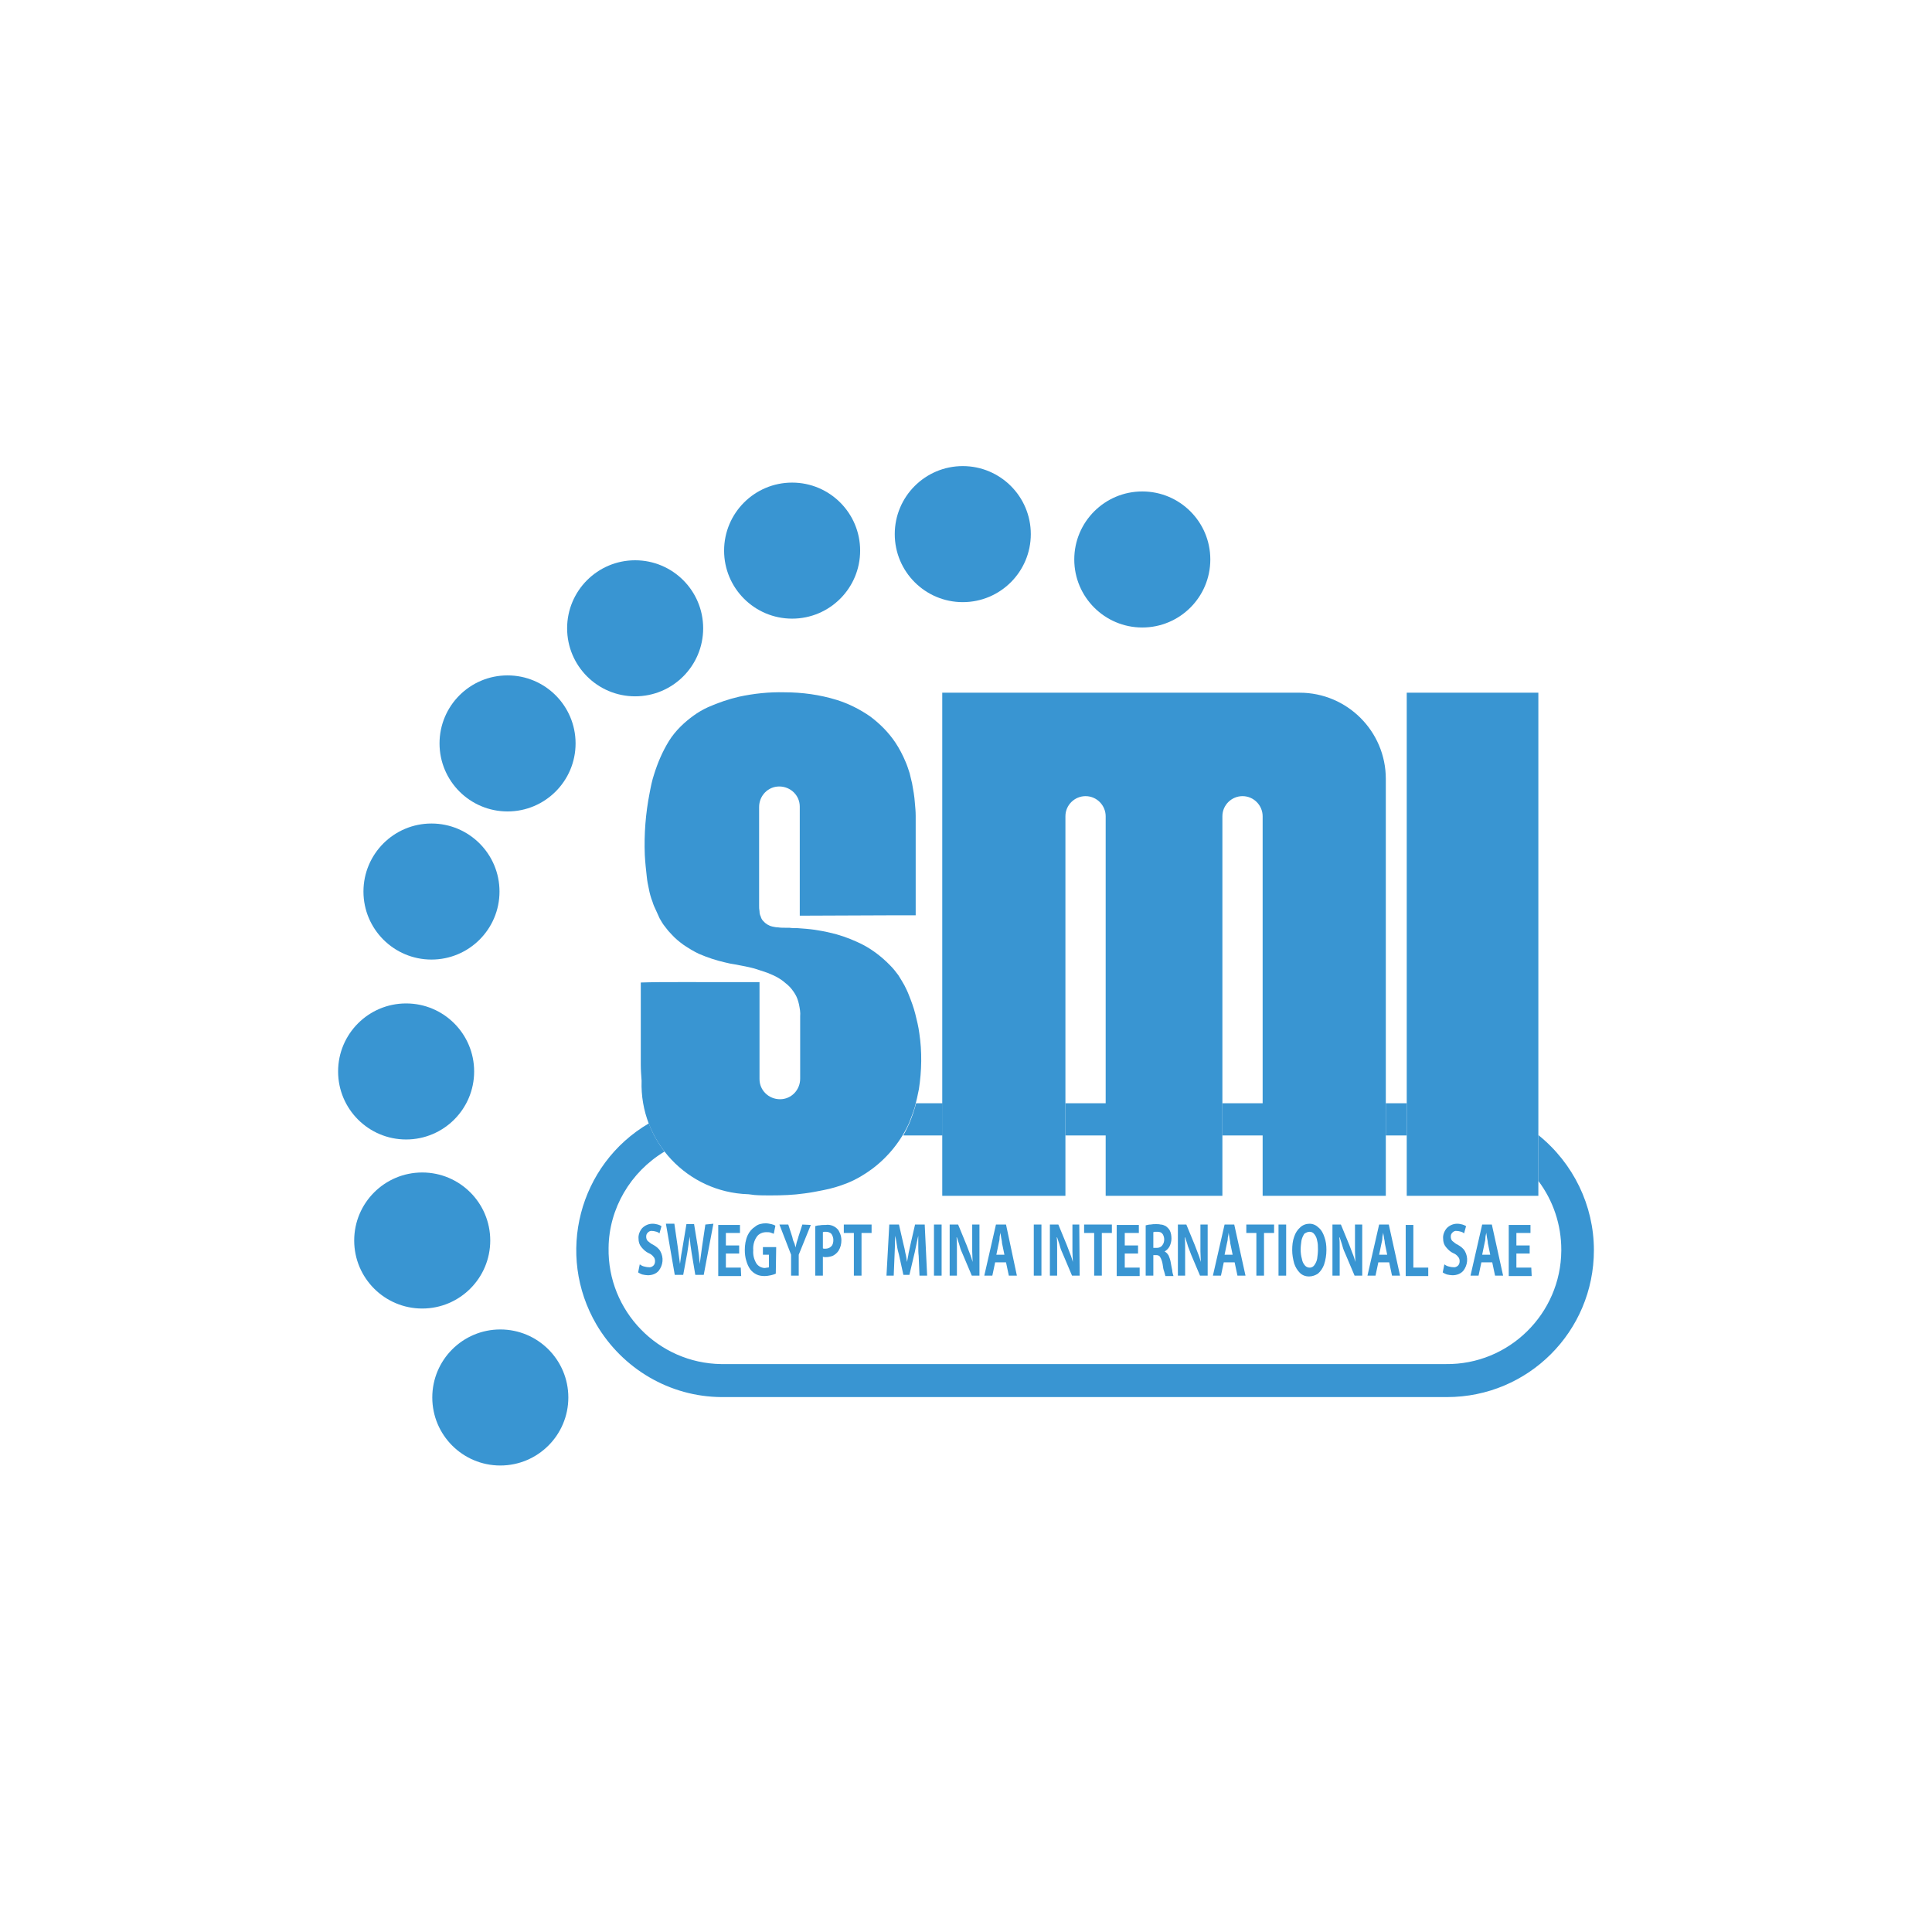 <?xml version="1.0" encoding="utf-8"?>
<!-- Generator: Adobe Illustrator 23.0.3, SVG Export Plug-In . SVG Version: 6.00 Build 0)  -->
<svg version="1.1" id="Layer_1" xmlns="http://www.w3.org/2000/svg" xmlns:xlink="http://www.w3.org/1999/xlink" x="0px" y="0px"
	 viewBox="0 0 480 480" style="enable-background:new 0 0 480 480;" xml:space="preserve">
<style type="text/css">
	.st0{fill:#3995D2;}
	.st1{fill-rule:evenodd;clip-rule:evenodd;fill:#3995D2;}
</style>
<path id="Path_44" class="st0" d="M136.4,340.8"/>
<circle id="Ellipse_6" class="st0" cx="124.3" cy="347.2" r="16.9"/>
<path id="Path_45" class="st0" d="M343.6,279.6v-0.2v-0.1"/>
<path id="Path_46" class="st0" d="M343.6,273.7L343.6,273.7"/>
<g id="Group_33" transform="translate(74.643 188.331)">
	<path id="Path_47" class="st0" d="M89.7,116.3c-0.3-0.2-0.6-0.3-0.9-0.4c-0.4-0.1-0.8-0.2-1.3-0.2c-1,0-1.9,0.4-2.6,1.1
		c-0.6,0.7-1,1.7-0.9,2.6c0,0.8,0.2,1.5,0.7,2.1s1.1,1.2,1.8,1.5c0.5,0.2,0.9,0.5,1.2,0.9c0.3,0.3,0.4,0.7,0.4,1.1s-0.1,0.8-0.4,1.1
		c-0.3,0.3-0.8,0.5-1.2,0.4c-0.4,0-0.8-0.1-1.2-0.2s-0.7-0.3-1-0.5l-0.4,2c0.3,0.2,0.7,0.4,1,0.5c0.5,0.1,1,0.2,1.4,0.2
		c1,0,2-0.3,2.7-1.1c1.1-1.4,1.3-3.3,0.4-4.9c-0.4-0.7-1.1-1.2-1.8-1.6c-0.5-0.2-0.9-0.6-1.3-0.9c-0.3-0.3-0.4-0.7-0.4-1.1
		s0.1-0.7,0.4-1c0.3-0.3,0.7-0.5,1.1-0.4c0.4,0,0.7,0.1,1.1,0.2c0.3,0.1,0.5,0.2,0.7,0.4L89.7,116.3z"/>
	<path id="Path_48" class="st0" d="M100.6,115.9l-0.8,5.4c-0.1,0.8-0.2,1.5-0.3,2.2s-0.2,1.5-0.3,2.2l0,0c-0.1-0.7-0.1-1.5-0.2-2.2
		c-0.1-0.7-0.2-1.4-0.3-2.2l-0.9-5.5h-1.9l-0.9,5.4c-0.1,0.8-0.3,1.6-0.4,2.3c-0.1,0.7-0.2,1.5-0.3,2.2l0,0
		c-0.1-0.7-0.2-1.4-0.3-2.2s-0.2-1.5-0.3-2.3l-0.8-5.5h-2.1l2.2,12.7h2.1l1-5.4c0.1-0.7,0.2-1.3,0.3-2s0.2-1.3,0.3-2.1l0,0
		c0.1,0.7,0.1,1.4,0.2,2.1s0.2,1.3,0.3,2l0.9,5.4h2.1l2.4-12.7L100.6,115.9z"/>
	<path id="Path_49" class="st0" d="M109.4,126.6h-3.7v-3.5h3.3v-2h-3.3V118h3.5v-2h-5.4v12.7h5.7L109.4,126.6z"/>
	<path id="Path_50" class="st0" d="M118.2,121.5h-3.3v1.9h1.5v3.1c-0.1,0.1-0.3,0.1-0.4,0.1c-0.2,0-0.4,0.1-0.6,0.1
		c-0.8,0-1.6-0.4-2.1-1.1c-0.6-1-0.9-2.1-0.8-3.3c-0.1-1.2,0.2-2.4,0.9-3.4c0.5-0.7,1.4-1.1,2.3-1.1c0.4,0,0.8,0,1.1,0.1
		s0.5,0.2,0.8,0.3l0.4-2c-0.3-0.2-0.6-0.3-1-0.4c-0.5-0.1-0.9-0.2-1.4-0.2c-0.9,0-1.9,0.2-2.6,0.8c-0.8,0.5-1.5,1.3-1.9,2.2
		c-0.5,1.1-0.7,2.4-0.7,3.6c0,0.9,0.1,1.9,0.4,2.8c0.2,0.7,0.5,1.4,1,2.1c0.4,0.5,0.9,0.9,1.5,1.2c0.6,0.3,1.3,0.4,2,0.4
		c0.6,0,1.1-0.1,1.6-0.2c0.4-0.1,0.8-0.2,1.2-0.4L118.2,121.5z"/>
	<path id="Path_51" class="st0" d="M124.7,115.9l-1,3.1c-0.1,0.5-0.3,0.9-0.4,1.3c-0.1,0.4-0.2,0.8-0.3,1.3l0,0
		c-0.1-0.4-0.2-0.9-0.4-1.3s-0.3-0.8-0.4-1.3l-1-3.1H119l2.9,7.5v5.2h1.9v-5.2l3-7.4L124.7,115.9z"/>
	<path id="Path_52" class="st1" d="M127.9,128.6h1.9v-4.7c0.2,0.1,0.5,0.1,0.7,0.1c0.6,0,1.1-0.1,1.7-0.3c0.6-0.3,1.1-0.7,1.5-1.3
		c0.5-0.8,0.7-1.7,0.7-2.6c0-0.5-0.1-1.1-0.3-1.6s-0.4-0.9-0.7-1.2c-0.3-0.3-0.7-0.6-1.2-0.8c-0.5-0.2-1.1-0.3-1.7-0.2
		c-0.5,0-1,0-1.5,0.1c-0.4,0-0.8,0.1-1.1,0.2L127.9,128.6z M129.8,117.8c0.1,0,0.2-0.1,0.3-0.1c0.2,0,0.3,0,0.5,0
		c0.5,0,1,0.2,1.3,0.5c0.3,0.4,0.5,1,0.5,1.5c0,0.6-0.1,1.2-0.5,1.6s-0.9,0.6-1.4,0.6c-0.1,0-0.3,0-0.4,0c-0.1,0-0.2,0-0.3-0.1
		L129.8,117.8z"/>
	<path id="Path_53" class="st1" d="M141.9,115.9H135v2.1h2.5v10.6h1.9V118h2.5V115.9z"/>
	<path id="Path_54" class="st1" d="M155.1,115.9h-2.4l-1.1,4.8c-0.2,0.8-0.3,1.5-0.5,2.3c-0.1,0.8-0.3,1.5-0.4,2.2l0,0
		c-0.1-0.7-0.2-1.5-0.4-2.2c-0.1-0.7-0.3-1.5-0.5-2.3l-1.1-4.8h-2.4l-0.7,12.7h1.8l0.2-4.9c0-0.8,0.1-1.6,0.1-2.5s0-1.7,0.1-2.5l0,0
		c0.1,0.8,0.3,1.6,0.4,2.4s0.3,1.6,0.5,2.3l1.1,5h1.5l1.2-5.1c0.2-0.7,0.3-1.5,0.5-2.3s0.3-1.6,0.5-2.3l0,0c0,0.8,0,1.6,0,2.5
		s0,1.7,0.1,2.5l0.2,4.9h1.9L155.1,115.9z"/>
	<rect id="Rectangle_119" x="157.4" y="115.9" class="st0" width="1.9" height="12.7"/>
	<path id="Path_55" class="st1" d="M168.7,115.9h-1.8v3.8c0,1,0,2,0,2.9s0.1,1.8,0.1,2.6l0,0c-0.2-0.7-0.4-1.4-0.7-2.1
		s-0.5-1.4-0.8-2.1l-2.1-5.1h-2.1v12.7h1.8v-3.9c0-1.1,0-2.1,0-3.1s0-1.8-0.1-2.5h0.1c0.2,0.7,0.5,1.4,0.7,2.2s0.5,1.4,0.8,2.1
		l2.2,5.2h1.9L168.7,115.9z"/>
	<path id="Path_56" class="st1" d="M175.3,115.9h-2.5l-2.9,12.7h2l0.7-3.3h2.7l0.7,3.3h2L175.3,115.9z M172.9,123.4l0.6-2.9
		c0.1-0.4,0.2-0.8,0.2-1.3s0.2-0.9,0.2-1.3l0,0c0.1,0.4,0.1,0.8,0.2,1.3c0.1,0.5,0.2,0.9,0.2,1.3l0.6,2.9H172.9z"/>
	<rect id="Rectangle_120" x="182.2" y="115.9" class="st0" width="1.9" height="12.7"/>
	<path id="Path_57" class="st1" d="M193.5,115.9h-1.7v3.8c0,1,0,2,0,2.9s0.1,1.8,0.1,2.6l0,0c-0.2-0.7-0.4-1.4-0.7-2.1
		s-0.5-1.4-0.8-2.1l-2.1-5.1h-2.1v12.7h1.8v-3.9c0-1.1,0-2.1,0-3.1s0-1.8-0.1-2.5h0.1c0.2,0.7,0.5,1.4,0.7,2.2s0.5,1.4,0.8,2.1
		l2.2,5.2h1.9L193.5,115.9L193.5,115.9z"/>
	<path id="Path_58" class="st1" d="M201.6,115.9h-6.9v2.1h2.5v10.6h1.9V118h2.5V115.9z"/>
	<path id="Path_59" class="st1" d="M208.5,126.6h-3.7v-3.5h3.3v-2h-3.3V118h3.5v-2h-5.5v12.7h5.7V126.6z"/>
	<path id="Path_60" class="st1" d="M214.7,122.6c0.5-0.3,0.9-0.7,1.2-1.2c0.3-0.6,0.5-1.3,0.5-2s-0.1-1.4-0.4-2
		c-0.2-0.4-0.6-0.8-1-1.1c-0.4-0.2-0.8-0.4-1.3-0.4c-0.4-0.1-0.8-0.1-1.1-0.1c-0.5,0-0.9,0-1.4,0.1c-0.4,0-0.8,0.1-1.2,0.2v12.5h1.9
		v-5.1h0.7c0.4,0,0.8,0.1,1,0.5c0.3,0.5,0.5,1.1,0.6,1.7c0.1,0.8,0.2,1.4,0.4,1.9c0.1,0.4,0.2,0.7,0.3,1.1h2
		c-0.1-0.4-0.3-0.9-0.3-1.4c-0.1-0.6-0.3-1.4-0.4-2.1c-0.1-0.6-0.3-1.1-0.5-1.6C215.4,123.1,215.1,122.8,214.7,122.6L214.7,122.6z
		 M211.9,121.7v-3.9c0.1,0,0.2-0.1,0.3-0.1c0.2,0,0.4,0,0.6,0c0.3,0,0.5,0,0.8,0.1s0.5,0.3,0.7,0.6c0.2,0.4,0.3,0.8,0.3,1.2
		c0,0.5-0.1,1-0.5,1.5c-0.3,0.4-0.8,0.6-1.3,0.6L211.9,121.7z"/>
	<path id="Path_61" class="st1" d="M225.4,115.9h-1.8v3.8c0,1,0,2,0,2.9s0.1,1.8,0.1,2.6l0,0c-0.2-0.7-0.4-1.4-0.7-2.1
		c-0.3-0.7-0.5-1.4-0.8-2.1l-2.1-5.1H218v12.7h1.8v-3.9c0-1.1,0-2.1,0-3.1s0-1.8-0.1-2.5h0.1c0.2,0.7,0.5,1.4,0.7,2.2
		c0.3,0.7,0.5,1.4,0.8,2.1l2.2,5.2h1.9V115.9z"/>
	<path id="Path_62" class="st1" d="M232,115.9h-2.4l-2.9,12.7h2l0.7-3.3h2.7l0.7,3.3h2L232,115.9z M229.6,123.4l0.6-2.9
		c0.1-0.4,0.2-0.8,0.2-1.3c0.1-0.5,0.2-0.9,0.2-1.3l0,0c0.1,0.4,0.1,0.8,0.2,1.3s0.2,0.9,0.2,1.3l0.6,2.9H229.6z"/>
	<path id="Path_63" class="st1" d="M241.9,115.9H235v2.1h2.5v10.6h1.9V118h2.5V115.9z"/>
	<rect id="Rectangle_121" x="243" y="115.9" class="st0" width="1.9" height="12.7"/>
	<path id="Path_64" class="st1" d="M250.7,115.7c-0.8,0-1.7,0.3-2.3,0.9c-0.7,0.6-1.2,1.4-1.5,2.3c-0.4,1.1-0.5,2.2-0.5,3.4
		c0,1.1,0.2,2.2,0.5,3.3c0.3,0.9,0.8,1.7,1.4,2.3c0.6,0.6,1.4,0.9,2.3,0.9c0.8,0,1.6-0.3,2.2-0.7c0.7-0.6,1.2-1.4,1.5-2.2
		c0.4-1.2,0.6-2.4,0.6-3.7c0-1.1-0.1-2.1-0.5-3.2c-0.3-0.9-0.7-1.7-1.4-2.3C252.4,116.1,251.6,115.7,250.7,115.7z M250.7,117.7
		c0.5,0,0.9,0.2,1.2,0.6c0.4,0.5,0.6,1,0.7,1.6c0.2,0.7,0.2,1.5,0.2,2.2c0,0.8-0.1,1.6-0.2,2.3c-0.1,0.6-0.4,1.2-0.7,1.6
		c-0.5,0.7-1.4,0.8-2.1,0.3c-0.1-0.1-0.2-0.2-0.3-0.3c-0.4-0.5-0.6-1-0.7-1.6c-0.2-0.7-0.3-1.5-0.3-2.3c0-0.7,0.1-1.5,0.2-2.2
		c0.1-0.6,0.4-1.2,0.7-1.7C249.7,118,250.2,117.7,250.7,117.7L250.7,117.7z"/>
	<path id="Path_65" class="st1" d="M263.8,115.9H262v3.8c0,1,0,2,0,2.9s0.1,1.8,0.1,2.6l0,0c-0.2-0.7-0.4-1.4-0.7-2.1
		c-0.3-0.7-0.5-1.4-0.8-2.1l-2.1-5.1h-2.1v12.7h1.8v-3.9c0-1.1,0-2.1,0-3.1c0-0.9,0-1.8-0.1-2.5h0.1c0.2,0.7,0.5,1.4,0.7,2.2
		s0.5,1.4,0.8,2.1l2.2,5.2h1.9V115.9z"/>
	<path id="Path_66" class="st1" d="M270.4,115.9H268l-2.9,12.7h2l0.7-3.3h2.7l0.7,3.3h2L270.4,115.9z M268,123.4l0.6-2.9
		c0.1-0.4,0.2-0.8,0.2-1.3s0.2-0.9,0.2-1.3l0,0c0.1,0.4,0.1,0.8,0.2,1.3s0.2,0.9,0.2,1.3l0.6,2.9H268z"/>
	<path id="Path_67" class="st1" d="M280.1,126.6h-3.6V116h-1.9v12.7h5.6v-2.1H280.1z"/>
	<path id="Path_68" class="st1" d="M289.6,116.3c-0.3-0.2-0.6-0.3-0.9-0.4c-0.4-0.1-0.8-0.2-1.3-0.2c-1,0-1.9,0.4-2.6,1.1
		c-0.6,0.7-1,1.7-0.9,2.6c0,0.8,0.2,1.5,0.7,2.1s1.1,1.2,1.8,1.5c0.5,0.2,0.9,0.5,1.2,0.9c0.3,0.3,0.4,0.7,0.4,1.1s-0.1,0.8-0.4,1.1
		c-0.3,0.3-0.8,0.5-1.2,0.4c-0.4,0-0.8-0.1-1.2-0.2c-0.4-0.1-0.7-0.3-1-0.5l-0.4,2c0.3,0.2,0.7,0.4,1,0.5c0.5,0.1,1,0.2,1.4,0.2
		c1,0,2-0.3,2.7-1.1c1.1-1.4,1.3-3.3,0.4-4.9c-0.4-0.7-1.1-1.2-1.8-1.6c-0.5-0.2-0.9-0.6-1.3-0.9c-0.3-0.3-0.4-0.7-0.4-1.1
		s0.1-0.7,0.4-1s0.7-0.5,1.1-0.4c0.4,0,0.7,0.1,1.1,0.2c0.3,0.1,0.5,0.2,0.7,0.4L289.6,116.3z"/>
	<path id="Path_69" class="st1" d="M296,115.9h-2.4l-2.9,12.7h2l0.7-3.3h2.7l0.7,3.3h2L296,115.9z M293.6,123.4l0.6-2.9
		c0.1-0.4,0.2-0.8,0.2-1.3s0.2-0.9,0.2-1.3l0,0c0.1,0.4,0.1,0.8,0.2,1.3s0.2,0.9,0.2,1.3l0.6,2.9H293.6z"/>
	<path id="Path_70" class="st1" d="M305.8,126.6h-3.7v-3.5h3.3v-2h-3.3V118h3.5v-2h-5.4v12.7h5.7L305.8,126.6z"/>
</g>
<circle id="Ellipse_7" class="st0" cx="104.9" cy="308.2" r="16.9"/>
<circle id="Ellipse_8" class="st0" cx="100.9" cy="266.2" r="16.9"/>
<circle id="Ellipse_9" class="st0" cx="107.2" cy="221.5" r="16.9"/>
<circle id="Ellipse_10" class="st0" cx="126.1" cy="184.7" r="16.9"/>
<circle id="Ellipse_11" class="st0" cx="157.8" cy="156.1" r="16.9"/>
<circle id="Ellipse_12" class="st0" cx="196.8" cy="136.8" r="16.9"/>
<circle id="Ellipse_13" class="st0" cx="239.2" cy="132.7" r="16.9"/>
<circle id="Ellipse_14" class="st0" cx="283.8" cy="139" r="16.9"/>
<path id="Path_71" class="st1" d="M227.6,274.1c-0.4,1.6-1,3.3-1.6,4.8c-0.5,1.1-1,2.2-1.6,3.2h9.8v-8H227.6z"/>
<path id="Path_72" class="st1" d="M165.1,286.1c-1.6-2.1-3-4.5-3.9-7c-17.4,10.2-23.2,32.6-13,50c6.5,11,18.2,17.9,31,18l0,0h180
	l0,0h0.3c20.2,0,36.5-16.3,36.5-36.5c0-11.1-5.1-21.6-13.8-28.6v11.4c3.7,4.9,5.7,10.9,5.7,17.1l0,0c0,0.1,0,0.2,0,0.2
	c-0.1,15.7-13,28.4-28.7,28.2h-180c-15.7-0.2-28.3-13.2-28-28.9C151.3,300.3,156.6,291.2,165.1,286.1L165.1,286.1z"/>
<rect id="Rectangle_122" x="264.7" y="274.1" class="st0" width="10.1" height="8"/>
<path id="Path_73" class="st1" d="M344.3,274.1v8h5.2v-8H344.3z"/>
<rect id="Rectangle_123" x="303.7" y="274.1" class="st0" width="10.1" height="8"/>
<path id="Path_74" class="st1" d="M382.2,172.1h-32.7v125h32.7V172.1z M303.7,297.1v-94.3c0-2.8,2.3-5,5-5c2.8,0,5,2.3,5,5l0,0v94.3
	h30.6V193.5c0-11.8-9.6-21.4-21.4-21.4l0,0h-88.8v125h30.6v-94.3c0-2.8,2.3-5,5-5c2.8,0,5,2.3,5,5v94.3H303.7z M227.5,227.4
	c0-3.1,0-6.1,0-9.2V211c0-0.9,0-1.8,0-2.7c0-2.1,0-3.7,0-5.6c0-1.1-0.1-2.1-0.2-3.2c-0.1-1.6-0.4-3.3-0.7-4.9
	c-0.2-0.9-0.4-1.7-0.6-2.5c-0.3-0.9-0.6-1.9-1-2.8c-0.7-1.7-1.6-3.4-2.6-4.9c-1.7-2.5-3.8-4.6-6.2-6.4c-2.6-1.8-5.4-3.2-8.3-4.1
	c-4.2-1.3-8.6-1.9-13-1.9c-3.8-0.1-7.6,0.3-11.3,1.1c-2.6,0.6-5.2,1.5-7.7,2.6c-1.3,0.6-2.5,1.3-3.6,2.1c-1.1,0.8-2.2,1.7-3.2,2.7
	c-1.1,1.1-2.1,2.3-2.9,3.6c-1.6,2.6-2.8,5.4-3.7,8.3c-0.5,1.5-0.8,3-1.1,4.6c-1,5.1-1.4,10.2-1.2,15.4c0.1,1.9,0.3,3.7,0.5,5.5
	c0.1,1,0.3,2,0.5,2.9c0.2,1.1,0.5,2.2,0.9,3.2c0.2,0.7,0.5,1.4,0.8,2c0.3,0.7,0.7,1.5,1,2.2c0.4,0.7,0.8,1.4,1.3,2
	c0.5,0.7,1.1,1.4,1.7,2c0.9,1,1.9,1.8,3,2.6c1.2,0.8,2.5,1.6,3.8,2.2c2.1,0.9,4.2,1.6,6.4,2.1c0.8,0.2,1.7,0.4,2.5,0.5
	c0.9,0.2,1.7,0.3,2.6,0.5c0.9,0.2,1.9,0.4,2.8,0.7c0.9,0.3,1.8,0.6,2.7,0.9c0.5,0.2,0.9,0.4,1.4,0.6s1,0.5,1.5,0.8
	c0.7,0.4,1.4,1,2.1,1.6c0.7,0.6,1.3,1.4,1.8,2.2c0.5,0.8,0.8,1.7,1,2.6c0.2,1,0.4,2,0.3,3v15.5c0,2.8-2.2,5.1-5,5.1s-5.1-2.2-5.1-5
	v-0.1v-24H171c-0.8,0-1.7,0-2.5,0c-3.1,0-6.2,0-9.3,0.1c0,2.6,0,5.2,0,7.9v8.7c0,1.2,0,2.5,0,3.7c0,1.4,0.1,2.7,0.2,4.1
	c-0.5,15.1,11.4,27.7,26.4,28.2l0,0h0.1c0.5,0.1,1.1,0.1,1.6,0.2c1.3,0.1,2.6,0.1,3.9,0.1c2.9,0,5.7-0.1,8.5-0.5
	c1.6-0.2,3.1-0.5,4.6-0.8c2.1-0.4,4.1-1,6.1-1.8c2.2-0.9,4.2-2.1,6.1-3.5c4-3,7.2-7,9.2-11.5c0.5-1.3,1-2.6,1.4-3.9
	c0.4-1.5,0.7-2.9,1-4.4c0.7-4.6,0.8-9.3,0.1-13.9c-0.2-1.6-0.6-3.2-1-4.8c-0.4-1.6-1-3.2-1.6-4.7c-0.3-0.8-0.7-1.6-1.1-2.4
	c-0.5-0.9-1-1.7-1.5-2.5c-0.6-0.8-1.2-1.6-1.9-2.3c-2.4-2.5-5.2-4.6-8.4-6c-2.2-1-4.5-1.8-6.8-2.3c-1.2-0.3-2.5-0.5-3.7-0.7
	c-1.4-0.2-2.8-0.3-4.2-0.4c-0.7,0-1.4,0-2.1-0.1c-0.3,0-0.6,0-0.9,0c-0.6,0-1.3,0-1.9-0.1c-0.5,0-0.9-0.1-1.4-0.2
	c-0.9-0.2-1.7-0.7-2.3-1.4c-0.3-0.3-0.5-0.7-0.6-1.1c-0.2-0.4-0.3-0.8-0.3-1.3c-0.1-0.5-0.1-0.9-0.1-1.4v-24.5c0-2.8,2.2-5.1,5-5.1
	s5.1,2.2,5.1,5v0.1v27l24.6-0.1L227.5,227.4z"/>
</svg>
